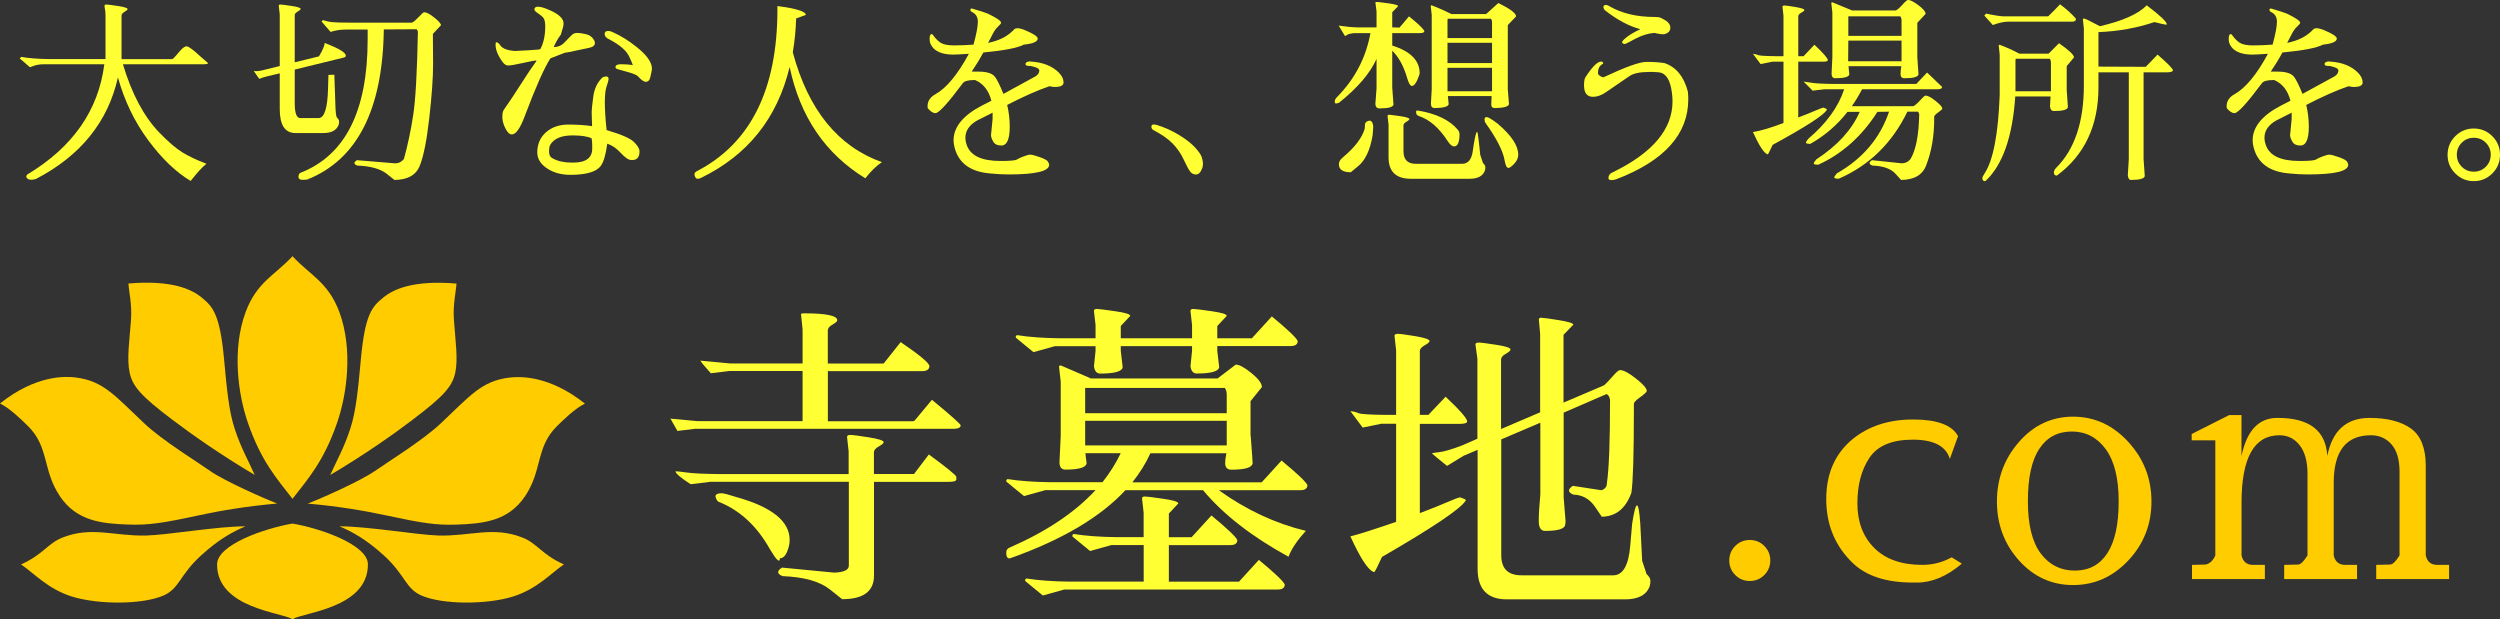 <?xml version="1.0" encoding="UTF-8"?>
<svg id="_レイヤー_2" data-name="レイヤー 2" xmlns="http://www.w3.org/2000/svg" viewBox="0 0 380.52 94.26">
  <rect x="0" y="0" width="380.52" height="94.26" fill="#333333" stroke="none"/>
  <defs>
    <style>
      .cls-1 {
        fill: #fc0;
      }

      .cls-2 {
        fill: #ff3;
      }
    </style>
  </defs>
  <g id="_花" data-name="花">
    <g>
      <path class="cls-1" d="M44.52,79.69c-4.31.74-11.48,3.23-11.48,6.22,0,6.69,9.89,7.29,11.48,8.34,1.6-1.05,11.48-1.65,11.48-8.34,0-2.99-7.18-5.48-11.48-6.22Z"/>
      <path class="cls-1" d="M66.73,81.51c-3.29-.1-10.73-1.4-15.06-1.4,1.92.82,4.03,1.94,6.82,4.49,3.2,2.93,3.23,4.98,5.65,6.04,3.16,1.39,9.86,1.42,13.94.16,3.68-1.14,5.92-3.67,7.75-4.89-3.4-1.52-4.04-3.19-6.29-4.08-4.49-1.78-7.97-.18-12.81-.32Z"/>
      <path class="cls-1" d="M57.02,71.71c-2.13,1.5-8.27,4.22-10.18,4.94,4.65.41,8.68,1.09,12,1.81,5.4,1.16,7.58,1.5,10.66,1.39,3.97-.15,7.84-.48,10.42-4.32,2.65-3.94,1.62-7.47,4.84-10.65,1.08-1.07,2.76-2.7,4.27-3.45-5.52-4.38-10-4.13-11.48-3.96-4.29.51-6.02,2.81-10.5,7.01-2.79,2.61-7.94,5.77-10.03,7.24Z"/>
      <path class="cls-1" d="M62.82,63.87c4.69-3.54,6.03-5.04,6.48-7.16.44-2.08.01-4.84-.21-8-.17-2.42.32-4.29.39-5.55-6.59-.55-9.61.86-11.17,2.15-1.65,1.35-2.74,2.48-3.37,9.23-.41,4.42-.73,8.03-1.63,10.73-1.02,3.05-1.77,4.23-3.05,7.03,5.31-3.15,9.52-6.12,12.56-8.42Z"/>
      <path class="cls-1" d="M44.52,75.93c2.4-3.09,4.75-5.71,6.77-11.52,1.55-4.45,2.43-11.25.39-16.84-1.72-4.68-4.55-5.71-7.16-8.58-2.61,2.87-5.44,3.89-7.16,8.58-2.05,5.59-1.16,12.39.39,16.84,2.02,5.81,4.37,8.42,6.77,11.52Z"/>
      <path class="cls-1" d="M22.3,81.51c-4.85.14-8.33-1.46-12.81.32-2.25.89-2.89,2.56-6.29,4.08,1.83,1.21,4.07,3.75,7.75,4.89,4.08,1.26,10.77,1.23,13.94-.16,2.42-1.06,2.45-3.11,5.65-6.04,2.79-2.55,4.9-3.67,6.82-4.49-4.32,0-11.77,1.31-15.06,1.4Z"/>
      <path class="cls-1" d="M9.11,75.52c2.58,3.84,6.45,4.18,10.42,4.32,3.09.11,5.26-.22,10.66-1.39,3.32-.72,7.35-1.4,12-1.81-1.9-.72-8.04-3.44-10.18-4.94-2.09-1.47-7.25-4.63-10.03-7.24-4.47-4.2-6.21-6.49-10.5-7.01-1.49-.18-5.96-.42-11.48,3.96,1.51.75,3.19,2.39,4.27,3.45,3.22,3.18,2.19,6.7,4.84,10.65Z"/>
      <path class="cls-1" d="M19.73,56.71c.45,2.12,1.79,3.62,6.48,7.16,3.05,2.3,7.25,5.27,12.56,8.42-1.27-2.81-2.03-3.98-3.05-7.03-.9-2.69-1.22-6.31-1.63-10.73-.63-6.75-1.73-7.87-3.37-9.23-1.57-1.29-4.59-2.7-11.17-2.15.07,1.26.56,3.13.39,5.55-.23,3.16-.66,5.92-.21,8Z"/>
    </g>
    <g>
      <path class="cls-2" d="M31.42,24.93c-.54.4-1.34,1.27-2.4,2.61-2.22-1.32-4.37-3.38-6.45-6.18-2.08-2.8-3.62-5.99-4.62-9.57-1.52,6.76-5.68,11.91-12.48,15.45-.26.08-.51.12-.74.12s-.41-.06-.54-.17c-.13-.11-.19-.21-.19-.3s.04-.19.12-.31c6.94-4.16,10.86-9.76,11.76-16.8H6.58c-.6.02-1.08.1-1.46.25s-.57.22-.58.19c-.52-.44-1.03-.88-1.53-1.32l.21-.24c1.16.2,2.56.31,4.2.33h8.64V2.28c0-.3-.03-.6-.09-.92s-.08-.5-.05-.57c.03-.07.12-.1.29-.1s.73.07,1.73.22c.99.15,1.48.31,1.48.47,0,.1-.16.24-.46.42-.31.18-.46.37-.46.57v6.63h7.71c.18-.08.51-.42,1-1.03.49-.61.88-.92,1.19-.92s1.03.54,2.19,1.62l1.08.93c-.02.12-.24.18-.66.18h-12.3c1.34,4.48,3.18,7.94,5.52,10.38,1.38,1.42,2.55,2.43,3.51,3.02s2.19,1.18,3.69,1.75Z"/>
      <path class="cls-2" d="M48.55,8.58c.58-.98.87-1.66.87-2.04,2.14.82,3.21,1.46,3.21,1.92,0,.16-.1.26-.3.3l-7.47,1.83v5.1c0,1.52.28,2.28.84,2.28h2.79c.88,0,1.36-1.49,1.44-4.47l.06-2.1.9-.03.18,5.22c.02.54.08.96.18,1.26.24.22.36.43.36.63s-.02.37-.06.51c-.32.84-1.1,1.26-2.34,1.26h-4.23c-1.6,0-2.4-1.21-2.4-3.63v-5.46l-1.77.42c-.58.14-1.03.28-1.35.42l-.84-1.2c.06.02.21.03.45.03s.56-.05.96-.15l2.55-.63V2.22l-.15-1.32c-.02-.14.06-.21.25-.21s.75.07,1.68.21c.93.14,1.4.29,1.4.45,0,.1-.15.24-.45.41s-.45.35-.45.55v7.17l3.69-.9ZM55.96,6.03v-1.53h-3.3c-.86,0-1.64.12-2.34.36l-1.38-1.59.21-.21c.5.16.97.27,1.41.31.44.05,1.42.08,2.94.08h9.21c.26-.12.6-.42,1.04-.88.43-.47.71-.71.82-.71.34,0,.85.27,1.53.81.68.54,1.02.93,1.02,1.17l-1.23,1.32c.02,1.02.03,2.56.03,4.6s-.19,4.76-.57,8.13c-.38,3.37-.85,5.78-1.41,7.22-.54,1.5-1.84,2.26-3.9,2.28l-1.17-.93c-.96-.76-2.46-1.18-4.5-1.26-.28-.12-.42-.24-.42-.38s.12-.27.36-.44l5.85.48c.52,0,.96-.22,1.32-.66.58-2.1,1.05-4.31,1.41-6.65.36-2.33.6-6.56.72-12.71-.04-.16-.1-.29-.18-.39l-5.01.03c-.16,12.18-4.03,19.79-11.61,22.83-.1.04-.35.06-.75.06s-.61-.14-.63-.42c0-.36.11-.58.33-.66,6.8-2.66,10.2-9.42,10.2-20.28Z"/>
      <path class="cls-2" d="M85.94,8.04l-2.16.84c-.92,1.4-2.23,4.35-3.93,8.85-.68,1.82-1.33,2.73-1.95,2.73-.34,0-.67-.31-.98-.93-.31-.62-.46-1.19-.46-1.71s.07-.88.21-1.08c.96-1.38,1.85-2.72,2.67-4.02.82-1.3,1.6-2.46,2.34-3.48l-.15-.03c-.14,0-.79.12-1.95.38-1.16.25-1.9.38-2.21.38s-.58-.16-.83-.48c-.74-1-1.11-1.89-1.11-2.67,0-.26.03-.39.09-.39.2,0,.39.13.57.39.3.52,1.03.83,2.19.93h.22c.13,0,.77-.03,1.94-.1,1.16-.07,1.76-.12,1.8-.17.5-.92.75-2.08.75-3.48,0-.6-.09-1.01-.26-1.25-.17-.23-.45-.46-.82-.71-.38-.24-.57-.44-.57-.6,0-.28.18-.42.53-.42s.79.11,1.33.33c1.54.6,2.39,1.25,2.55,1.95.02.06.03.18.03.36s-.07.49-.21.93c-.14.44-.21.67-.21.69-.44.58-.8,1.21-1.08,1.89.64-.02,1.15-.22,1.53-.6.38-.38.65-.66.83-.85.17-.19.34-.35.52-.5.18-.14.42-.21.73-.21s.75.06,1.31.19c.56.13.97.44,1.23.92.08.16.12.3.12.42,0,.38-.31.63-.93.75-.34.06-.96.19-1.85.39-.89.2-1.5.32-1.84.36ZM92.24,11.64c.28,0,.41.14.39.42,0,.16-.1.51-.29,1.05-.19.54-.28,1.36-.28,2.48s.09,2.52.27,4.21c2.18.64,3.56,1.23,4.14,1.79s.87,1.03.87,1.45c0,.88-.37,1.32-1.11,1.32h-.12c-.42,0-.96-.35-1.6-1.06-.65-.71-1.35-1.19-2.08-1.43-.22,1.66-.55,2.79-.99,3.39-.68.9-2.22,1.35-4.62,1.35-1.4,0-2.59-.33-3.57-.99-.98-.66-1.47-1.46-1.47-2.4v-.03c0-1.26.44-2.28,1.33-3.06.89-.78,2.01-1.17,3.38-1.17s2.57.08,3.63.24c-.04-1.26-.06-1.92-.06-1.98v-.03c0-.5.08-1.35.25-2.54s.63-2.15,1.4-2.87l.36-.12s.1-.03.18-.03ZM87.23,24.75c1.94,0,2.91-.71,2.91-2.13v-.57c0-.34-.03-.67-.09-.99-.62-.3-1.58-.45-2.88-.45-1.72,0-2.86.48-3.42,1.44-.12.2-.18.55-.18,1.05s.19.84.57,1.02c.78.42,1.75.63,2.91.63h.18ZM94.57,9.78c.59,0,1.17.04,1.75.12-.2-.52-.37-.92-.51-1.2-.42-.98-1.48-1.9-3.18-2.76-.4-.2-.6-.46-.6-.77s.18-.46.54-.46c.22,0,.45.06.69.18,1.2.54,2.37,1.26,3.51,2.16,1.64,1.28,2.46,2.41,2.46,3.39,0,.12-.02.24-.04.36-.03.12-.1.43-.2.92-.1.49-.34.73-.72.73-.28,0-.67-.28-1.17-.84-.22-.22-.81-.45-1.77-.71-.96-.25-1.48-.41-1.55-.48-.07-.07-.1-.14-.1-.2,0-.3.29-.45.89-.45Z"/>
      <path class="cls-2" d="M106.63,27.12c-.14.06-.29.09-.45.09s-.28-.09-.36-.26c-.08-.17-.12-.32-.12-.45s.1-.27.3-.41c8.22-4.22,12.33-12.44,12.33-24.66v-.51c2.88.38,4.32.83,4.32,1.35-.48.18-.97.36-1.47.54-.06,1.8-.23,3.52-.51,5.16,2.36,8.76,6.88,14.33,13.56,16.71-.88.6-1.72,1.42-2.52,2.46-6.1-3.74-9.94-9.39-11.52-16.95-1.88,7.82-6.4,13.46-13.56,16.92Z"/>
      <path class="cls-2" d="M147.45,8.19c-1.22.08-2,.12-2.34.12-1.38,0-2.39-.32-3.03-.96-.38-.42-.58-.85-.58-1.3-.01-.45.04-.72.17-.81.12-.09.23-.06.33.07.36.52.75.92,1.16,1.19.41.27,1.09.41,2.04.41s1.94-.04,2.98-.12c.44-1.62.66-2.78.66-3.48s-.29-1.19-.87-1.47c-.18-.08-.27-.19-.27-.33,0-.2.12-.26.36-.18,1.28.38,2.05.63,2.31.75,1.32.64,1.99,1.1,2.01,1.38,0,.1-.15.29-.45.57-.3.28-.55.61-.75.99-.2.38-.46.88-.78,1.5h.03c1.68-.34,2.99-1.02,3.93-2.04.1-.12.27-.18.52-.18s.56.07.94.21c1.42.58,2.13,1.03,2.13,1.35,0,.48-.7.79-2.1.93-.94.5-3,.9-6.18,1.2-.5.94-1.09,1.91-1.77,2.91h1.02c1.22,0,2.04.24,2.46.72.32.36.77,1.25,1.35,2.67l4.83-2.64c.42-.24.63-.55.63-.93,0-.18-.19-.34-.57-.48-.38-.14-.73-.21-1.05-.21s-.48-.1-.48-.3.2-.33.6-.39c.06,0,.12.01.18.03,1.84.1,3.27.66,4.29,1.68.48.48.72.98.72,1.5,0,.42-.38.65-1.14.69-.36,0-.61-.02-.75-.07-.14-.05-.25-.05-.33-.02-1.76.6-3.88,1.54-6.36,2.82.26,1.1.39,2.21.39,3.33,0,1.9-.43,2.85-1.29,2.85-.58,0-.99-.19-1.21-.58-.23-.39-.35-.72-.35-1l.24-2.46v-.96c-1.08.54-1.87.94-2.37,1.2-1.18.68-1.77,1.55-1.77,2.61,0,.38.08.78.24,1.2.58,1.56,2.28,2.34,5.1,2.34h.06c1.38,0,2.19-.07,2.43-.22.24-.15.58-.31,1.04-.48.45-.17.79-.26,1.03-.26s.71.13,1.43.38c.71.25,1.12.48,1.24.68.12.22.18.38.18.48,0,.98-2.05,1.47-6.15,1.47-.92,0-1.86-.05-2.82-.15-3-.24-4.81-1.56-5.43-3.96-.1-.36-.15-.72-.15-1.08,0-2.04,1.45-3.81,4.35-5.31l1.41-.72c-.42-1.58-1.25-2.63-2.49-3.15h-.09c-.94,0-1.53.16-1.77.48-2.26,3.04-3.65,4.56-4.17,4.56-.36,0-.75-.25-1.17-.75-.02-.1-.03-.2-.03-.3,0-.78.4-1.39,1.2-1.83,1.68-.94,3.37-2.98,5.07-6.12Z"/>
      <path class="cls-2" d="M175.62,18.93l.45.09c1.14.34,2.25.84,3.35,1.5,1.09.66,1.92,1.31,2.49,1.94.57.63.91,1.13,1.02,1.5.11.37.17.68.17.93s-.03.46-.09.65c-.24.68-.56,1.02-.96,1.02s-.72-.17-.94-.5c-.23-.33-.55-.93-.96-1.81-.41-.88-.96-1.67-1.65-2.39-.69-.71-1.67-1.39-2.92-2.05-.22-.12-.33-.29-.33-.52s.13-.35.39-.35Z"/>
      <path class="cls-2" d="M211.92,13.44c.12,1.54.18,2.37.18,2.49-.08.38-.8.57-2.16.57-.36,0-.56-.22-.6-.66l.18-2.4v-4.47c-.98,2.18-2.88,4.4-5.7,6.66-.2.08-.36.12-.48.12s-.18-.1-.18-.3.1-.41.3-.63c2.74-2.76,4.45-6.02,5.13-9.78h-2.37c-.58.04-.97.13-1.16.26-.19.13-.31.19-.34.19l-.96-1.59c1.24.18,2.24.27,3,.27h2.76V1.77c-.1-.86-.16-1.32-.17-1.38-.01-.06.08-.09.25-.09s.76.07,1.74.21c.98.14,1.47.28,1.47.42l-.9.93v2.31l1.11.03,1.44-1.71c1.32,1.06,2.1,1.8,2.34,2.22,0,.22-.22.33-.66.33h-4.23v1.89c2.78.88,4.17,2.28,4.17,4.2v.12c-.4,1.22-.79,1.83-1.17,1.83-.26,0-.51-.42-.75-1.26-.5-1.74-1.25-3.11-2.25-4.11v5.73ZM207.72,19.59c.02-.08.03-.27.03-.56s.15-.5.46-.61c.31-.12.52-.05.65.22s.17.55.15.83l-.09,1.14c-.38,2.3-1.16,3.9-2.34,4.8l-.99.81c-1.2,0-1.8-.41-1.8-1.23,0-.38.22-.74.66-1.08,1.78-1.5,2.87-2.94,3.27-4.32ZM215.49,24.93h7.05c.9,0,1.44-.63,1.62-1.89l.18-1.2c.2-1.18.36-1.77.48-1.77.08,0,.18.58.3,1.74l.18,1.74.42,1.26c.24.22.36.43.36.63s-.02.37-.06.51c-.3.84-1.08,1.26-2.34,1.26h-8.94c-2.26,0-3.39-1.09-3.39-3.27v-4.95l-.15-1.32c-.02-.14.07-.21.27-.21.1,0,.63.07,1.6.21.97.14,1.45.29,1.45.45,0,.1-.15.24-.45.41-.3.17-.45.35-.45.55v3.93c0,1.28.62,1.92,1.86,1.92ZM215.91,17.64c-.28-.1-.4-.33-.36-.69,0-.1.08-.14.24-.12h.06c2.8.48,4.81,1.45,6.03,2.91.18.22.27.44.27.66,0,1.26-.28,1.89-.84,1.89-.28,0-.6-.27-.96-.81-1.3-2.02-2.78-3.3-4.44-3.84ZM217.92,2.28l-.15-1.35c0-.08.03-.12.09-.12s.4.13,1,.38c.61.25,1.29.57,2.06.95h5.28l1.86-1.68c1.8.88,2.7,1.56,2.7,2.04l-1.26,1.32v9.78c.12,1.48.18,2.23.18,2.25-.08.38-.8.58-2.16.6-.36,0-.54-.19-.54-.57l.06-1.26h-6.66c.08.72.12,1.13.12,1.23-.06.38-.77.58-2.13.6-.4,0-.59-.25-.57-.75l.12-2.1V2.28ZM220.32,5.79h6.78v-2.46c0-.18-.06-.34-.18-.48h-6.57c-.02.06-.03.16-.03.3v2.64ZM227.1,6.51h-6.78v3.09h6.78v-3.09ZM227.1,10.32h-6.78v3.57h6.78v-3.57ZM226.11,18.72c-.1-.14-.15-.32-.15-.56s.11-.34.33-.34.77.33,1.65.99c2.1,1.78,3.15,3.36,3.15,4.74,0,.48-.2.94-.6,1.36-.4.43-.7.65-.9.65-.26,0-.46-.42-.6-1.26-.26-1.4-1.22-3.26-2.88-5.58Z"/>
      <path class="cls-2" d="M244.07,11.76c3.32-1.56,5.49-2.34,6.52-2.34s1.94.06,2.75.18c1.78.6,2.97,2.05,3.57,4.35.04.38.06.77.06,1.17,0,5.3-3.64,9.35-10.92,12.15-.26.1-.53.15-.81.14-.28-.01-.42-.1-.42-.29,0-.44.24-.75.72-.93,6.02-2.94,9.03-6.53,9.03-10.77,0-.4-.03-.83-.09-1.29-.24-1.94-.89-2.98-1.95-3.12-.38-.04-.69-.06-.92-.06h-.52c-1.46,0-2.5.22-3.1.65-.61.43-1.79,1.24-3.53,2.42-.7.48-1.36.72-1.98.72-.92,0-1.38-.58-1.38-1.74,0-.68.09-1.12.27-1.32,1-1.54,1.78-2.31,2.34-2.31.2,0,.3.11.3.33-.52.24-.78.7-.78,1.38v.18c.2.28.48.45.84.51ZM253.4,5.19c-.06.02-.18.03-.36.03s-.6-.07-1.26-.21c-.96.08-1.92.38-2.88.9-.96.52-1.48.78-1.56.78-.26,0-.41-.09-.45-.27.04-.14.15-.29.33-.45.56-.52,1.38-1.03,2.46-1.53-1.7-.44-3.49-1.39-5.37-2.85-.18-.2-.27-.38-.25-.52,0-.15.04-.23.1-.26.26-.1.52-.06.78.12,1.88,1.1,4.17,1.65,6.87,1.65.16,0,.36.01.6.03.24.02.6.19,1.09.49.49.31.74.69.74,1.14s-.28.77-.84.95Z"/>
      <path class="cls-2" d="M276.17,6.81c1.36,1.28,2.04,2.06,2.04,2.34,0,.16-.25.24-.75.24h-3.75v8.49c1.06-.4,1.94-.75,2.62-1.05.69-.3,1.1-.45,1.25-.45l.03.03c.1.04.21.08.31.12s.15.1.14.18c-.4.78-3.15,2.56-8.25,5.34-.44.96-.69,1.44-.73,1.44s-.09,0-.11-.03c-.52-.22-1.24-1.34-2.16-3.36,1.16-.18,2.71-.64,4.65-1.38v-9.33h-1.71l-1.77.36-1.17-1.56c.34.04.6.1.78.19.18.09,1.03.15,2.55.17h1.32V2.4l-.15-1.35c-.02-.14.08-.21.3-.21s.78.07,1.68.23c.9.15,1.35.31,1.35.46,0,.1-.16.24-.47.4-.31.17-.46.36-.46.56v6.06h.81l1.65-1.74ZM275.57,21.9c-.46,0-.69-.06-.69-.18s.13-.33.39-.63c2.72-2.3,4.53-4.8,5.43-7.5h-3.03l-1.77.21-1.38-1.38c.34.04.78.1,1.33.19.55.09,1.58.15,3.1.17h12.72l1.65-1.74,2.28,2.19c0,.24-.24.36-.72.36h-11.46c-.48.92-1,1.78-1.56,2.58h9.36c.26-.12.6-.42,1.04-.9.43-.48.7-.72.82-.72.34,0,.85.27,1.53.81.68.54,1.02.93,1.02,1.17,0,.1-.21.3-.62.58-.41.29-.61.51-.61.66v.38c0,2.56-.4,4.88-1.2,6.96-.54,1.5-1.82,2.26-3.84,2.28l-.84-.93c-.7-.78-1.88-1.2-3.54-1.26-.28-.12-.42-.24-.42-.38s.12-.27.36-.44l4.56.48c.52,0,.96-.22,1.32-.66.82-1.38,1.26-3.65,1.32-6.81-.04-.16-.1-.29-.18-.39h-1.62c-2.32,4.78-5.8,8.18-10.44,10.2-.46,0-.69-.06-.69-.18s.13-.33.39-.63c3.94-2.24,6.59-5.37,7.95-9.39l-1.77.03c-2.38,3.72-5.38,6.4-9,8.04-.46,0-.69-.06-.69-.18s.13-.33.39-.63c3.2-2.08,5.4-4.49,6.6-7.23h-1.86c-1.56,2-3.44,3.62-5.64,4.86ZM291.83,8.7c.12,1.6.18,2.47.18,2.61-.06.4-.77.6-2.13.6-.4,0-.6-.21-.6-.63s.04-.82.12-1.2h-8.04c0,.06.04.47.12,1.23-.06.4-.77.6-2.13.6-.38,0-.57-.24-.57-.72l.12-2.49V1.89l-.15-1.32c-.02-.14,0-.21.06-.21h.12l2.97,1.23h6.66c.26-.12.6-.42,1.02-.89.42-.47.7-.71.84-.71.34,0,.87.27,1.59.81.72.54,1.08.98,1.08,1.32l-1.26,1.35v5.22ZM281.3,9.33h8.13v-3.15h-8.1l-.03,3.15ZM281.33,5.46h8.1v-2.31c0-.28-.06-.5-.18-.66h-7.92v2.97Z"/>
      <path class="cls-2" d="M304.37,8.34l-.15-1.41c0-.08.03-.12.09-.12s.39.13,1,.38c.61.25,1.29.58,2.06.98h4.44l1.59-1.59c1.52,1.06,2.28,1.78,2.28,2.16l-1.11,1.32v3.66c.12,1.6.18,2.46.18,2.58-.06.4-.77.6-2.13.6-.34,0-.54-.23-.6-.69.06-.98.09-1.49.09-1.53h-5.37c-.42,6.18-1.94,10.48-4.56,12.9-.3,0-.45-.15-.45-.45,0-.16.11-.4.33-.72,1.32-2,2.09-5.99,2.31-11.97v-6.09ZM315.41,3.3h-9.75c-.64,0-1.42.17-2.34.51l-1.29-1.44.27-.3c1.32.28,2.24.42,2.76.42h6.69c.68-.66,1.28-1.27,1.8-1.83.92.66,1.73,1.39,2.43,2.19,0,.3-.19.45-.57.45ZM312.17,13.89v-4.32c0-.26-.06-.47-.18-.63h-5.19c-.02.06-.03.17-.03.33v4.62h5.4ZM327.92,3.36c-2.66.9-5.5,1.41-8.52,1.53v5.25c1.52,0,3.92.01,7.2.03l1.8-1.86c1.38,1.2,2.16,1.98,2.34,2.34,0,.24-.31.36-.93.36h-3.54v13.2c.12,1.6.18,2.46.18,2.58-.06.4-.77.6-2.13.6-.24,0-.39-.23-.45-.69l.15-2.49v-13.2h-4.62v2.28c0,5.84-2.11,10.32-6.33,13.44-.3,0-.45-.16-.45-.48,0-.22.11-.45.33-.69,2.82-2.8,4.23-6.99,4.23-12.57V4.35l-.15-1.41c0-.08.06-.12.2-.12s.92.39,2.38,1.17c3.48-.8,5.86-1.86,7.14-3.18,2.04,1.54,3.06,2.51,3.06,2.91,0,.02-.06.03-.17.03s-.69-.13-1.73-.39Z"/>
      <path class="cls-2" d="M345.18,8.19c-1.22.08-2,.12-2.34.12-1.38,0-2.39-.32-3.03-.96-.38-.42-.58-.85-.58-1.3-.01-.45.04-.72.17-.81.12-.09.23-.06.33.07.36.52.75.92,1.16,1.19.41.27,1.09.41,2.04.41s1.94-.04,2.98-.12c.44-1.62.66-2.78.66-3.48s-.29-1.19-.87-1.47c-.18-.08-.27-.19-.27-.33,0-.2.12-.26.36-.18,1.28.38,2.05.63,2.31.75,1.32.64,1.99,1.1,2.01,1.38,0,.1-.15.29-.45.57-.3.28-.55.61-.75.99-.2.38-.46.88-.78,1.5h.03c1.68-.34,2.99-1.02,3.93-2.04.1-.12.27-.18.52-.18s.56.07.94.21c1.42.58,2.13,1.03,2.13,1.35,0,.48-.7.79-2.1.93-.94.5-3,.9-6.18,1.2-.5.94-1.09,1.91-1.77,2.91h1.02c1.22,0,2.04.24,2.46.72.32.36.77,1.25,1.35,2.67l4.83-2.64c.42-.24.63-.55.63-.93,0-.18-.19-.34-.57-.48-.38-.14-.73-.21-1.05-.21s-.48-.1-.48-.3.2-.33.6-.39c.06,0,.12.01.18.03,1.84.1,3.27.66,4.29,1.68.48.48.72.98.72,1.5,0,.42-.38.65-1.14.69-.36,0-.61-.02-.75-.07-.14-.05-.25-.05-.33-.02-1.76.6-3.88,1.54-6.36,2.82.26,1.1.39,2.21.39,3.33,0,1.9-.43,2.85-1.29,2.85-.58,0-.99-.19-1.21-.58-.23-.39-.35-.72-.35-1l.24-2.46v-.96c-1.08.54-1.87.94-2.37,1.2-1.18.68-1.77,1.55-1.77,2.61,0,.38.08.78.24,1.2.58,1.56,2.28,2.34,5.1,2.34h.06c1.38,0,2.19-.07,2.43-.22.24-.15.58-.31,1.04-.48.45-.17.79-.26,1.03-.26s.71.13,1.43.38c.71.25,1.12.48,1.24.68.12.22.18.38.18.48,0,.98-2.05,1.47-6.15,1.47-.92,0-1.86-.05-2.82-.15-3-.24-4.81-1.56-5.43-3.96-.1-.36-.15-.72-.15-1.08,0-2.04,1.45-3.81,4.35-5.31l1.41-.72c-.42-1.58-1.25-2.63-2.49-3.15h-.09c-.94,0-1.53.16-1.77.48-2.26,3.04-3.65,4.56-4.17,4.56-.36,0-.75-.25-1.17-.75-.02-.1-.03-.2-.03-.3,0-.78.4-1.39,1.2-1.83,1.68-.94,3.37-2.98,5.07-6.12Z"/>
      <path class="cls-2" d="M373.71,26.4c-.78-.78-1.17-1.73-1.17-2.83s.39-2.06,1.17-2.84c.78-.78,1.72-1.17,2.82-1.17s2.04.39,2.82,1.17c.78.78,1.17,1.73,1.17,2.84s-.39,2.05-1.17,2.83c-.78.78-1.72,1.17-2.82,1.17s-2.04-.39-2.82-1.17ZM374.7,21.72c-.5.5-.75,1.11-.75,1.83s.25,1.33.75,1.83c.5.5,1.11.75,1.83.75s1.33-.25,1.83-.75c.5-.5.75-1.11.75-1.83s-.25-1.33-.75-1.83c-.5-.5-1.11-.75-1.83-.75s-1.33.25-1.83.75Z"/>
    </g>
    <g>
      <path class="cls-2" d="M105.94,65.25l-2.83.34-1.06-1.87,4.13.38h15.98v-7.63h-11.14l-2.83.34c-1.06-1.18-1.58-1.82-1.58-1.92l4.51.43h11.04v-5.18l-.24-2.35c0-.06.16-.1.48-.1,3.36,0,5.04.35,5.04,1.06,0,.16-.24.38-.72.65s-.72.57-.72.89v5.04h8.5l2.59-3.26c2.91,1.98,4.37,3.2,4.37,3.65,0,.51-.38.77-1.15.77h-14.3v7.63h12.96s.11-.03.24-.1l2.64-3.17c2.91,2.4,4.37,3.7,4.37,3.89,0,.35-.38.53-1.15.53h-39.12ZM107.95,73.36l-2.83.34c-1.54-.99-2.3-1.65-2.3-1.97.22,0,.79.06,1.7.19.91.13,2.58.21,5.02.24h19.63v-3.46l-.24-2.16c-.03-.22.13-.34.48-.34s1.29.12,2.81.36c1.52.24,2.28.49,2.28.74,0,.16-.25.38-.74.65-.5.27-.74.57-.74.89v3.31h6.1l2.26-2.98c2.78,2.05,4.18,3.18,4.18,3.41v.38c0,.26-.38.38-1.15.38h-11.38v14.21c.03,2.43-1.58,3.65-4.85,3.65l-1.87-1.49c-1.54-1.22-3.94-1.89-7.2-2.02-.45-.19-.67-.39-.67-.6s.19-.44.58-.7l7.97.77c1.47-.06,2.21-.42,2.21-1.06v-12.77h-21.22ZM109.39,76.38c-.16-.06-.3-.26-.43-.58-.19-.48.11-.72.91-.72.29,0,1.07.21,2.35.62,5.31,1.5,7.97,3.66,7.97,6.48,0,.61-.14,1.22-.41,1.85s-.63.94-1.08.94c0,.77-.5.32-1.49-1.34-1.98-3.55-4.59-5.97-7.82-7.25Z"/>
      <path class="cls-2" d="M190.37,66.35c.19,2.56.29,3.95.29,4.18-.1.64-1.17.96-3.22.96-.64,0-.96-.34-.96-1.01,0-.38.06-.88.19-1.49h-11.57c-.7,1.54-1.62,3.01-2.74,4.42h19.68l3.02-3.31c2.4,1.98,3.71,3.23,3.94,3.74,0,.51-.35.77-1.06.77h-12.43c4.19,3.01,8.61,5.07,13.25,6.19-1.31,1.44-2.19,2.75-2.64,3.94-5.6-3.07-9.94-6.45-13.01-10.13h-11.81c-3.81,4.1-9.62,7.54-17.42,10.32-.48.19-.72-.08-.72-.82,0-.38.18-.64.53-.77,5.57-2.43,9.92-5.34,13.06-8.74h-7.63l-3.26.91-2.69-2.21v-.19c0-.06.06-.13.19-.19,1.82.29,4.03.45,6.62.48h7.82c1.12-1.41,2.05-2.88,2.78-4.42h-5.38c.06.51.13,1.02.19,1.54-.1.64-1.17.96-3.22.96-.61,0-.91-.38-.91-1.15l.19-3.98v-8.26l-.24-2.11c-.03-.22,0-.34.1-.34h.19l4.56,1.97h19.25l2.78-2.11c.54,0,1.34.43,2.4,1.3,1.06.86,1.58,1.57,1.58,2.11l-1.73,2.16v5.28ZM190.56,51.47l3.02-3.31c2.4,1.98,3.71,3.23,3.94,3.74,0,.51-.35.77-1.06.77h-11.18v.72l.29,2.5c-.1.64-1.23.96-3.41.96-.54,0-.86-.37-.96-1.1l.24-2.35v-.72h-10.85v.72l.29,2.5c-.1.64-1.23.96-3.41.96-.54,0-.86-.37-.96-1.1l.24-2.35v-.72h-6.19l-3.26.91-2.69-2.21v-.19c0-.06.06-.13.19-.19,1.82.29,4.03.45,6.62.48h5.33v-2.02l-.24-2.11v-.05c0-.19.14-.29.41-.29s1.19.11,2.76.34c1.57.22,2.35.46,2.35.72l-1.44,1.54v1.87h10.85v-2.02l-.24-2.11v-.05c0-.19.14-.29.41-.29s1.19.11,2.76.34c1.57.22,2.35.46,2.35.72l-1.44,1.54v1.87h5.28ZM188.59,88.53l3.02-3.31c2.4,1.98,3.71,3.23,3.94,3.74,0,.51-.35.77-1.06.77h-32.5l-3.26.91-2.69-2.21v-.19c0-.06.06-.13.19-.19,1.82.29,4.03.45,6.62.48h11.23v-5.57h-4.9l-3.26.91-2.69-2.21v-.19c0-.06.06-.13.19-.19,1.82.29,4.03.45,6.62.48h4.03v-3.74l-.24-2.11v-.05c0-.19.14-.29.41-.29s1.19.11,2.76.34c1.57.22,2.35.46,2.35.72l-1.44,1.54v3.6h3.46l3.02-3.31c2.4,1.98,3.71,3.23,3.94,3.74,0,.51-.35.77-1.06.77h-9.36v5.57h10.66ZM165.17,62.89h21.55v-2.78c0-.45-.1-.8-.29-1.06h-21.26v3.84ZM165.17,67.79h21.55v-3.74h-21.55v3.74Z"/>
      <path class="cls-2" d="M220.05,60.4c2.18,2.05,3.26,3.3,3.26,3.74,0,.26-.4.38-1.2.38h-6v13.58c1.7-.64,3.1-1.2,4.2-1.68s1.77-.72,1.99-.72l.05.05c.16.06.34.13.53.19.19.06.26.16.19.29-.8,1.25-5.04,4.1-12.72,8.54-.7,1.54-1.1,2.3-1.18,2.3s-.14-.02-.17-.05c-.83-.35-1.98-2.14-3.46-5.38,1.18-.29,3.5-1.02,6.96-2.21v-14.93h-2.26l-2.83.58-1.87-2.5c.54.06.96.17,1.25.31s1.65.23,4.08.26h1.63v-9.84l-.24-2.16c-.03-.22.13-.34.48-.34s1.25.12,2.69.36c1.44.24,2.16.49,2.16.74,0,.16-.25.38-.74.65-.5.27-.74.57-.74.89v9.7h1.3l2.64-2.78ZM222.84,69.33l-2.59,1.58c-1.25-.99-2.02-1.63-2.3-1.92.03-.03.41-.09,1.13-.17.72-.08,1.83-.41,3.34-.98l2.45-1.06v-12.19l-.29-2.11c-.03-.22.12-.34.46-.34s1.23.11,2.69.34c1.46.22,2.18.46,2.18.72,0,.16-.24.38-.72.65-.48.27-.72.57-.72.89v10.56l5.95-2.54v-11.95l-.19-2.11c-.03-.22.08-.34.34-.34s1.14.12,2.64.36c1.5.24,2.26.47,2.26.7l-1.49,1.54v10.32l6.19-2.64c.32-.29.75-.74,1.3-1.37.54-.62.91-.94,1.1-.94.54,0,1.36.43,2.45,1.3,1.09.86,1.63,1.49,1.63,1.87,0,.16-.33.47-.98.94-.66.46-.98.81-.98,1.03v.62c0,7.01-.13,11.31-.38,12.91-.86,2.4-2.37,3.62-4.51,3.65l-1.01-1.49c-.83-1.22-1.94-1.84-3.31-1.87-.45-.19-.67-.4-.67-.62s.19-.46.58-.72l4.37.67c.54-.19.82-.54.82-1.06.32-2.18.48-6.4.48-12.67-.06-.48-.24-.78-.53-.91l-6.53,2.83v12.91l.29,3.6c0,.06-.02.24-.05.53-.06.64-1.09.96-3.07.96-.64,0-.96-.5-.96-1.51s.08-2.36.24-4.06v-10.9l-5.95,2.54v17.62c0,2.05,1.02,3.07,3.07,3.07h13.97c1.47,0,2.34-1.49,2.59-4.46l.29-3.36c.29-1.89.54-2.83.74-2.83s.38.93.5,2.78l.29,5.66.67,2.02c.38.35.58.69.58,1.01s-.03.59-.1.82c-.48,1.34-1.73,2.02-3.74,2.02h-18c-2.98,0-4.46-1.55-4.46-4.66v-18.1l-2.02.86Z"/>
      <path class="cls-1" d="M264.12,87.52c-.61-.61-.91-1.34-.91-2.21s.3-1.6.91-2.21c.61-.61,1.34-.91,2.21-.91s1.6.3,2.21.91c.61.61.91,1.34.91,2.21s-.3,1.6-.91,2.21c-.61.61-1.34.91-2.21.91s-1.6-.3-2.21-.91Z"/>
      <path class="cls-1" d="M297.07,84.83l1.54.96c-2.27,1.92-4.54,2.88-6.82,2.88h-.62c-4.03,0-7.07-.98-9.12-2.93-2.72-2.59-4.08-5.85-4.08-9.77s1.36-6.98,4.08-9.19c2.43-1.95,5.48-2.93,9.14-2.93s5.94.85,6.84,2.54l-1.25,3.46c-.58-1.95-2.45-2.93-5.62-2.93s-5.37.91-6.6,2.74-1.85,4.14-1.85,6.96.86,5.08,2.57,6.79c1.71,1.71,4.15,2.57,7.32,2.57,1.57,0,3.06-.38,4.46-1.15Z"/>
      <path class="cls-1" d="M315.54,89.05c-3.25,0-5.99-1.25-8.23-3.74-2.24-2.5-3.36-5.49-3.36-8.98s1.12-6.51,3.36-9.07c2.24-2.56,4.98-3.84,8.23-3.84s6.05,1.28,8.4,3.84c2.35,2.56,3.53,5.58,3.53,9.07s-1.18,6.48-3.53,8.98-5.15,3.74-8.4,3.74ZM322.48,76.31c0-3.5-.66-6.15-1.97-7.94-1.31-1.79-3.03-2.69-5.16-2.69s-3.78.87-4.94,2.62c-1.17,1.74-1.75,4.41-1.75,7.99s.66,6.24,1.97,7.97c1.31,1.73,3.04,2.59,5.18,2.59s3.79-.88,4.94-2.64c1.15-1.76,1.73-4.39,1.73-7.9Z"/>
      <path class="cls-1" d="M354.24,69.37c.77-3.84,2.91-5.76,6.43-5.76,2.69,0,4.78.54,6.29,1.61,1.5,1.07,2.26,2.97,2.26,5.69v13.63c.22.96.8,1.44,1.73,1.44h1.82v2.16h-11.09v-2.16l2.06-.05h.05c.38,0,.86-.46,1.44-1.39v-12.72c0-1.86-.41-3.25-1.22-4.18-.82-.93-1.86-1.39-3.14-1.39-3.78,0-5.66,2.42-5.66,7.25v11.04c.22.96.8,1.44,1.73,1.44h1.82v2.16h-11.09v-2.16l2.06-.05h.05c.38,0,.86-.46,1.44-1.39v-12.43c0-1.86-.39-3.3-1.18-4.32-.78-1.02-1.82-1.54-3.1-1.54-3.84,0-5.76,3.42-5.76,10.27v8.02c.22.96.8,1.44,1.73,1.44h1.82v2.16h-11.09v-2.16l2.06-.05c.64-.13,1.14-.59,1.49-1.39v-17.52h-3.6v-.96l5.71-2.88h1.87v6.24c.8-3.84,2.59-5.78,5.38-5.81h.14c4.8,0,7.31,1.92,7.54,5.76Z"/>
    </g>
  </g>
</svg>